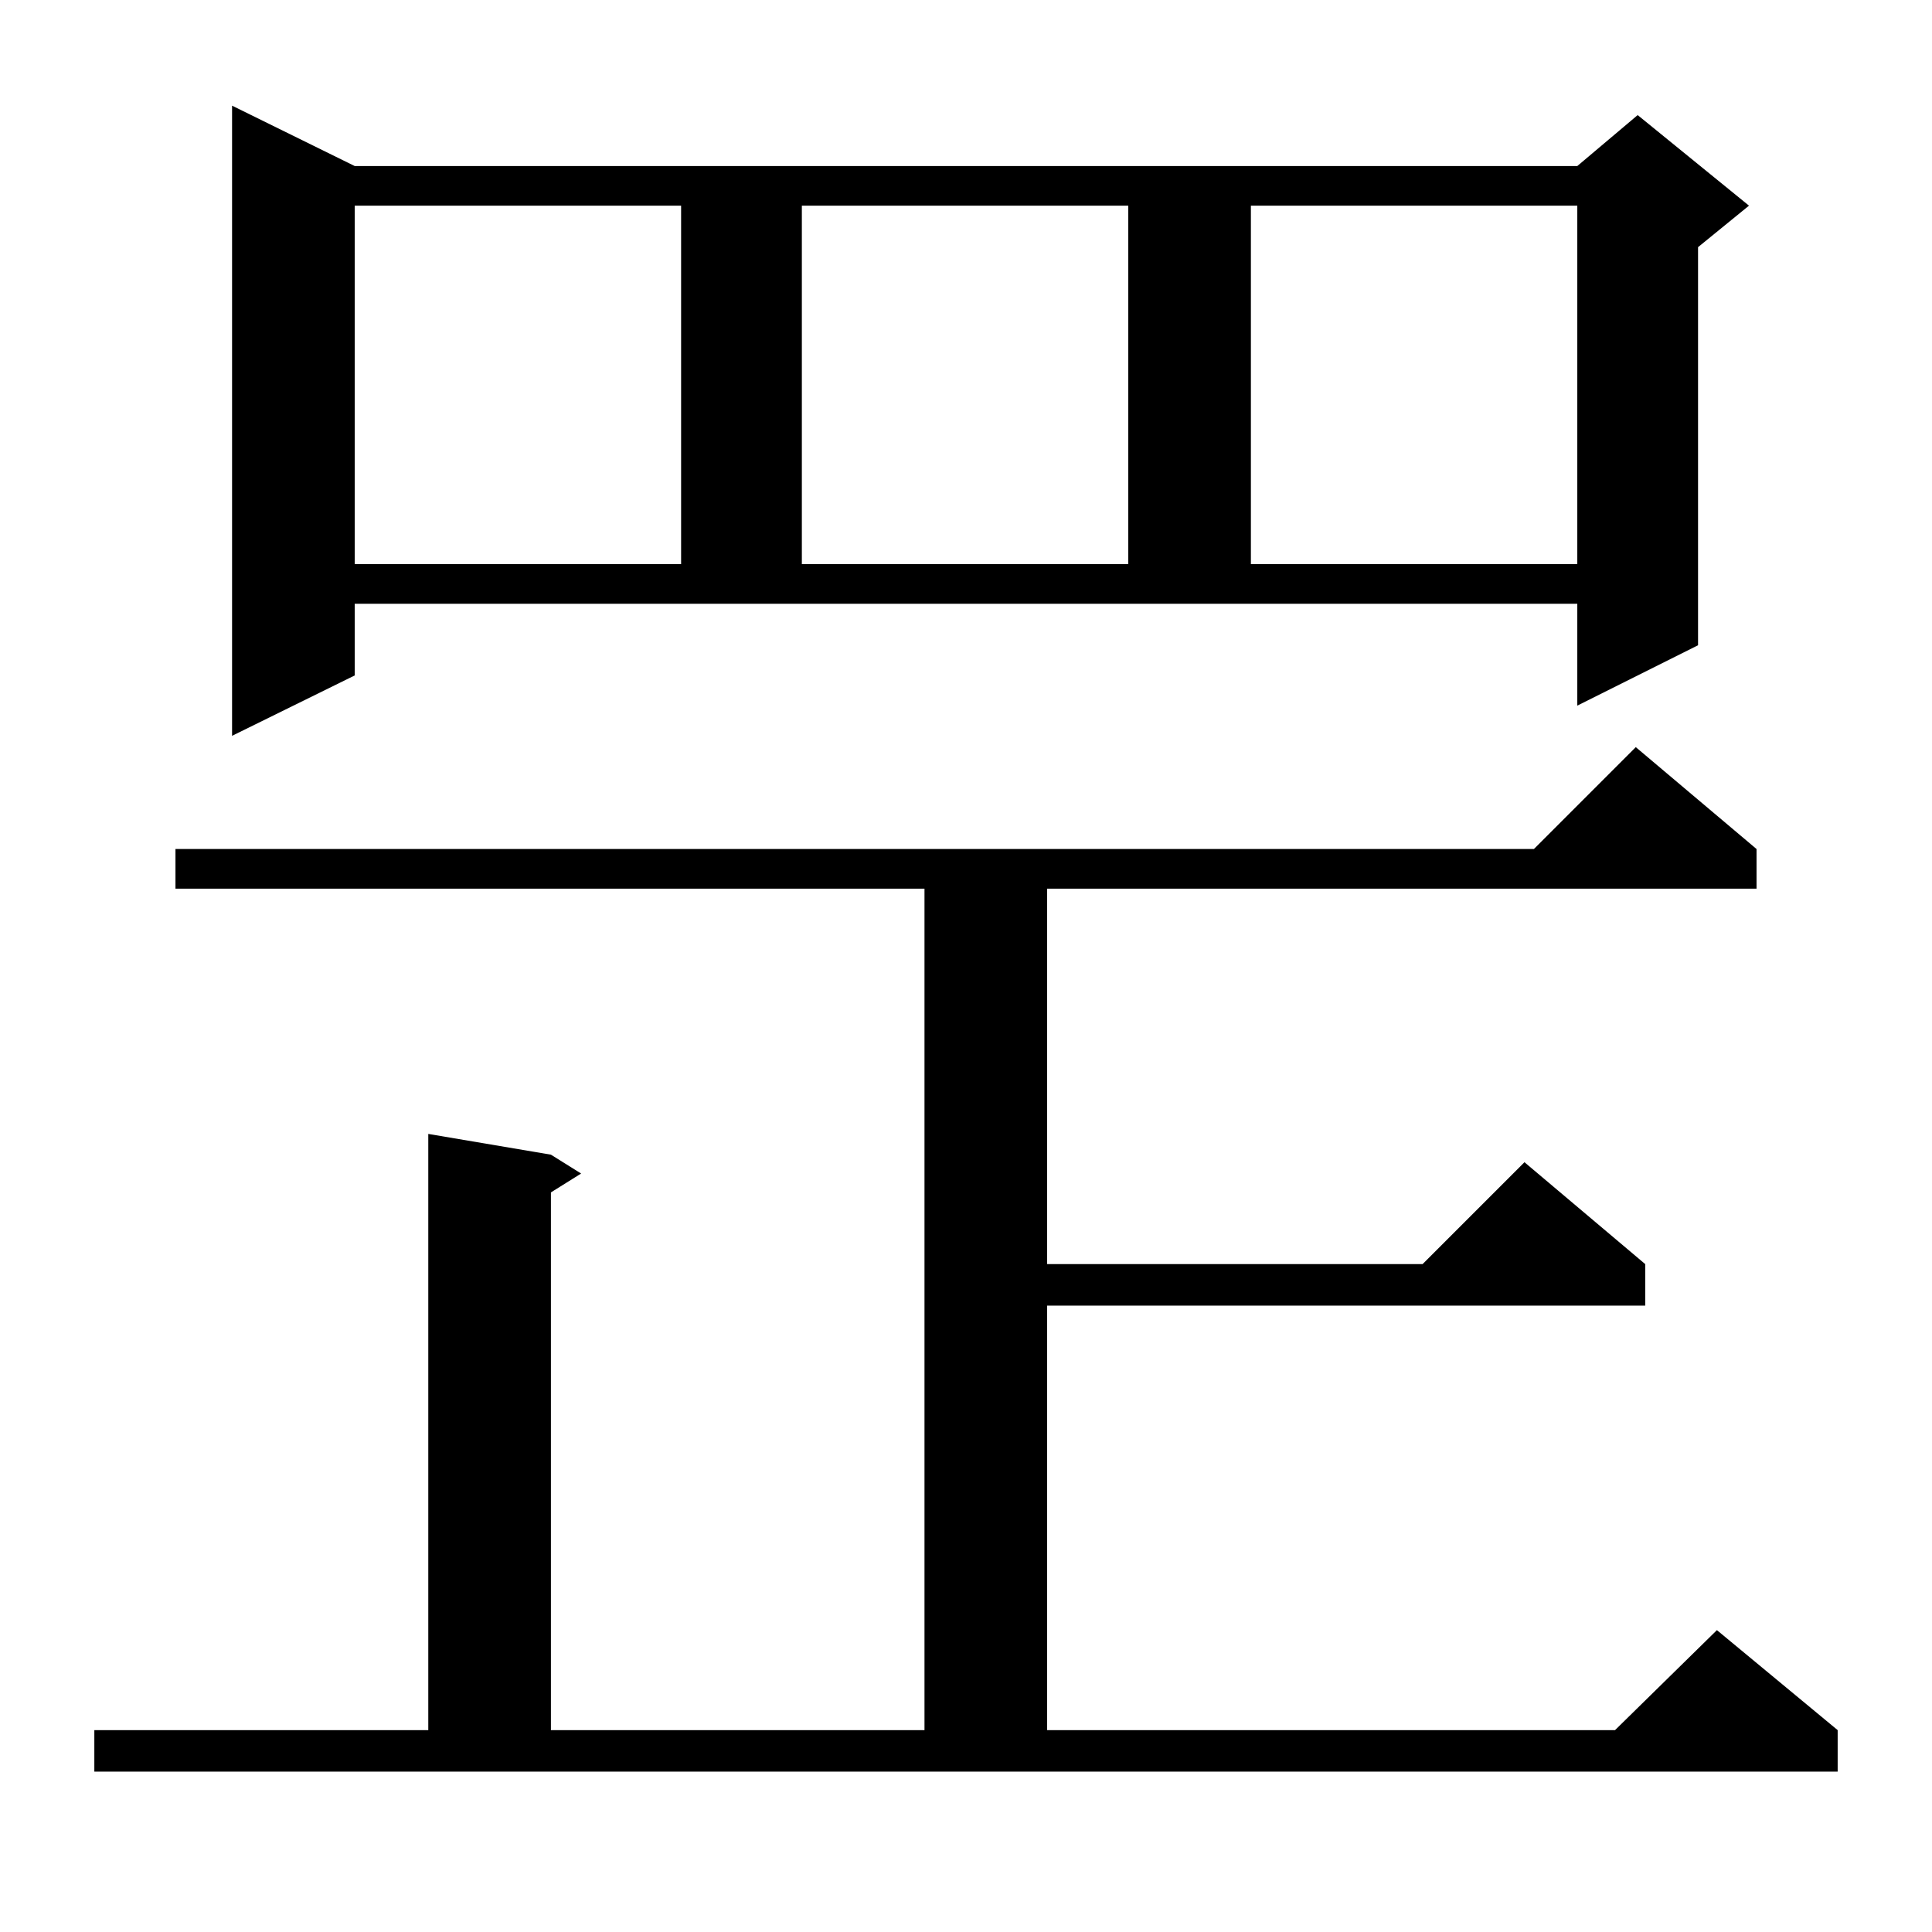<?xml version="1.0" standalone="no"?>
<!DOCTYPE svg PUBLIC "-//W3C//DTD SVG 1.1//EN" "http://www.w3.org/Graphics/SVG/1.1/DTD/svg11.dtd" >
<svg xmlns="http://www.w3.org/2000/svg" xmlns:xlink="http://www.w3.org/1999/xlink" version="1.1" viewBox="0 -144 1024 1024">
  <g transform="matrix(1 0 0 -1 0 880)">
   <path fill="currentColor"
d="M50 107h177v316l65 -11l16 -10l-16 -10v-285h198v446h-397v21h720l54 54l64 -54v-21h-376v-199h199l54 54l64 -54v-22h-317v-225h301l54 53l64 -53v-22h-924v22zM188 666l-65 -32v334l65 -32h648l32 27l59 -48l-27 -22v-211l-64 -32v54h-648v-38zM188 915v-190h173v190
h-173zM425 915v-190h173v190h-173zM663 915v-190h173v190h-173z" />
  </g>

</svg>
